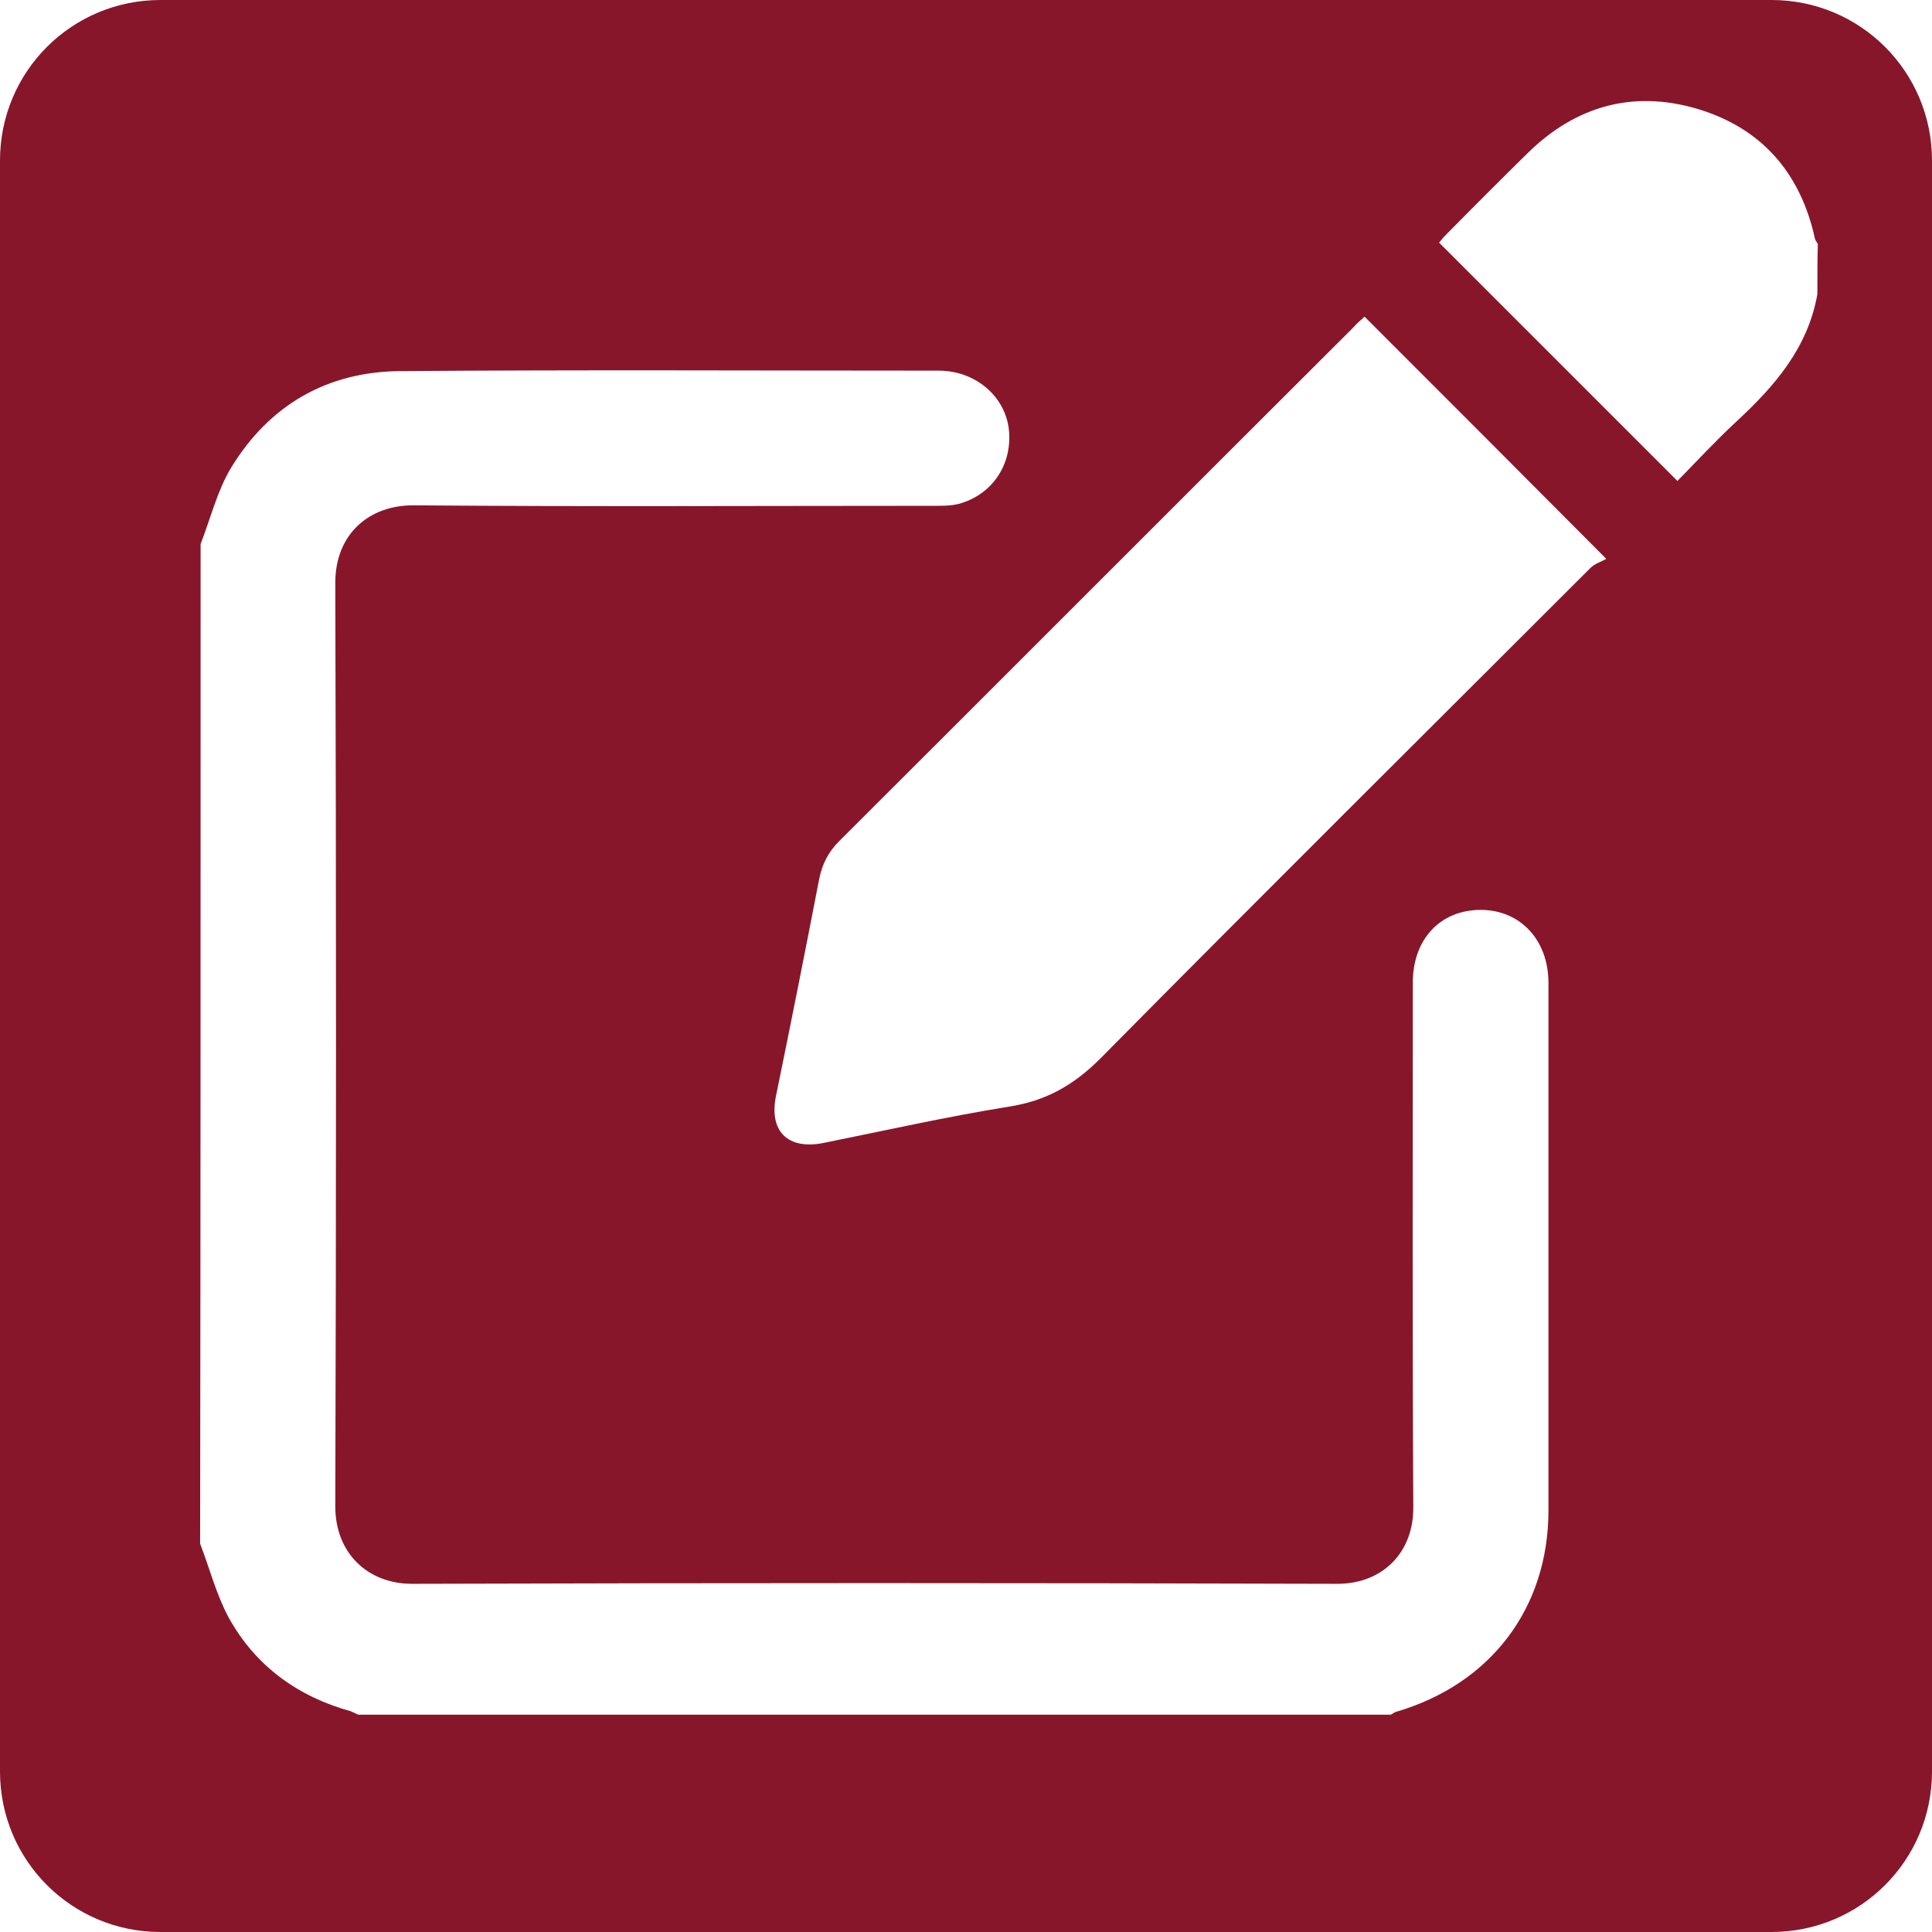 <?xml version="1.0" encoding="utf-8"?>
<!-- Generator: Adobe Illustrator 19.1.1, SVG Export Plug-In . SVG Version: 6.00 Build 0)  -->
<svg version="1.1" id="Calque_1" xmlns="http://www.w3.org/2000/svg" xmlns:xlink="http://www.w3.org/1999/xlink" x="0px" y="0px"
	 viewBox="0 0 404.5 404.5" style="enable-background:new 0 0 404.5 404.5;" xml:space="preserve">
<style type="text/css">
	.st0{fill:#1D1D1B;}
	.st1{fill:#880D27;}
	.st2{clip-path:url(#SVGID_2_);fill:#FFFFFF;}
	.st3{fill:#A6A8B0;}
	.st4{fill:#96122F;}
	.st5{clip-path:url(#SVGID_4_);fill:#880D27;}
	.st6{fill:#FFFFFF;}
	.st7{fill:none;}
	.st8{fill:#100C08;}
	.st9{clip-path:url(#SVGID_6_);fill:#100C08;}
	.st10{clip-path:url(#SVGID_8_);fill:#FFFFFF;}
	.st11{clip-path:url(#SVGID_10_);fill:#FFFFFF;}
	.st12{fill:none;stroke:#A6A8B0;stroke-width:4.458;stroke-linejoin:round;stroke-dasharray:19.086,19.086;}
	.st13{fill:none;stroke:#A6A8B0;stroke-width:4.458;stroke-linejoin:round;stroke-dasharray:18.67,18.67;}
	.st14{fill:none;stroke:#A6A8B0;stroke-width:4.458;stroke-linejoin:round;stroke-dasharray:17.165,17.165;}
	.st15{clip-path:url(#SVGID_12_);fill:#A6A8B0;}
	.st16{clip-path:url(#SVGID_14_);fill:#FFFFFF;}
	.st17{clip-path:url(#SVGID_14_);fill:#221F1F;}
	.st18{clip-path:url(#SVGID_14_);fill:#941634;}
	.st19{clip-path:url(#SVGID_16_);fill:#13110C;}
	.st20{clip-path:url(#SVGID_16_);fill:#F2D1A0;}
	.st21{clip-path:url(#SVGID_16_);fill:#8D2632;}
	.st22{clip-path:url(#SVGID_18_);fill:#FFFFFF;}
	.st23{clip-path:url(#SVGID_18_);fill:#221F1F;}
	.st24{clip-path:url(#SVGID_18_);fill:#941634;}
	.st25{clip-path:url(#SVGID_20_);fill:#13110C;}
	.st26{clip-path:url(#SVGID_20_);fill:#F2D1A0;}
	.st27{clip-path:url(#SVGID_20_);fill:#8D2632;}
	.st28{fill:#D2D2D6;}
	.st29{fill:none;stroke:#FFFFFF;stroke-width:3.889;stroke-linejoin:round;}
	.st30{fill:#D1D0D5;}
	.st31{fill:none;stroke:#A6A8B0;stroke-width:4.458;stroke-linejoin:round;stroke-dasharray:19.206,19.206;}
	.st32{fill:none;stroke:#A6A8B0;stroke-width:4.458;stroke-linejoin:round;stroke-dasharray:16.095,16.095;}
	.st33{fill:none;stroke:#A6A8B0;stroke-width:4.458;stroke-linejoin:round;stroke-dasharray:18.452,18.452;}
	.st34{fill:none;stroke:#A6A8B0;stroke-width:4.458;stroke-linejoin:round;stroke-dasharray:17.669,17.669;}
	.st35{fill:none;stroke:#A6A8B0;stroke-width:4.458;stroke-linejoin:round;stroke-dasharray:18.008,18.008;}
	.st36{fill:none;stroke:#A6A8B0;stroke-width:4.458;stroke-linejoin:round;stroke-dasharray:16.985,16.985;}
	.st37{fill:none;stroke:#A6A8B0;stroke-width:4.458;stroke-linejoin:round;stroke-dasharray:18.908,18.908;}
	.st38{fill:none;stroke:#A6A8B0;stroke-width:4.458;stroke-linejoin:round;stroke-dasharray:15.072,15.072;}
	.st39{fill:none;stroke:#A6A8B0;stroke-width:4.458;stroke-linejoin:round;}
	.st40{fill:none;stroke:#FFFFFF;stroke-width:5.32;stroke-linejoin:round;}
	.st41{fill:none;stroke:#A6A8B0;stroke-width:4.458;stroke-linejoin:round;stroke-dasharray:17.211,17.211;}
	.st42{fill:none;stroke:#A6A8B0;stroke-width:4.458;stroke-linejoin:round;stroke-dasharray:17.089,17.089;}
	.st43{fill:none;stroke:#A6A8B0;stroke-width:4.458;stroke-linejoin:round;stroke-dasharray:17.245,17.245;}
	.st44{fill:none;stroke:#A6A8B0;stroke-width:4.458;stroke-linejoin:round;stroke-dasharray:17.58,17.58;}
	.st45{fill:none;stroke:#A6A8B0;stroke-width:4.458;stroke-linejoin:round;stroke-dasharray:16.871,16.871;}
	.st46{fill:none;stroke:#A6A8B0;stroke-width:4.458;stroke-linejoin:round;stroke-dasharray:17.239,17.239;}
	.st47{fill:#941634;}
	.st48{fill:#F2D1A0;}
	.st49{fill:#88162A;}
	.st50{fill:none;stroke:#A6A8B0;stroke-width:4.458;stroke-linejoin:round;stroke-dasharray:17.347,17.347;}
	.st51{fill:none;stroke:#A6A8B0;stroke-width:4.458;stroke-linejoin:round;stroke-dasharray:18.87,18.87;}
	.st52{fill:none;stroke:#A6A8B0;stroke-width:4.458;stroke-linejoin:round;stroke-dasharray:15.886,15.886;}
	.st53{fill:none;stroke:#A6A8B0;stroke-width:4.458;stroke-linejoin:round;stroke-dasharray:21.201,21.201;}
	.st54{fill:none;stroke:#A6A8B0;stroke-width:4.458;stroke-linejoin:round;stroke-dasharray:17.94,17.94;}
	.st55{fill:none;stroke:#A6A8B0;stroke-width:4.458;stroke-linejoin:round;stroke-dasharray:16.758,16.758;}
	.st56{opacity:0.3;}
	.st57{filter:url(#Adobe_OpacityMaskFilter);}
	.st58{mask:url(#SVGID_21_);}
	.st59{filter:url(#Adobe_OpacityMaskFilter_1_);}
	.st60{mask:url(#SVGID_24_);}
	.st61{filter:url(#Adobe_OpacityMaskFilter_2_);}
	.st62{mask:url(#SVGID_27_);}
	.st63{fill:none;stroke:#A6A8B0;stroke-width:1.568;stroke-linejoin:round;stroke-dasharray:6.756,6.756;}
	.st64{fill:none;stroke:#A6A8B0;stroke-width:1.568;stroke-linejoin:round;stroke-dasharray:5.662,5.662;}
	.st65{fill:none;stroke:#A6A8B0;stroke-width:1.568;stroke-linejoin:round;stroke-dasharray:6.491,6.491;}
	.st66{fill:none;stroke:#A6A8B0;stroke-width:1.568;stroke-linejoin:round;stroke-dasharray:6.216,6.216;}
	.st67{fill:none;stroke:#A6A8B0;stroke-width:1.568;stroke-linejoin:round;stroke-dasharray:6.335,6.335;}
	.st68{fill:none;stroke:#A6A8B0;stroke-width:1.568;stroke-linejoin:round;}
	.st69{filter:url(#Adobe_OpacityMaskFilter_3_);}
	.st70{mask:url(#SVGID_30_);}
</style>
<rect x="-1654.7" y="-1005.3" class="st7" width="2211" height="1167.9"/>
<rect x="-1654.7" y="-1005.3" class="st7" width="2211" height="1167.9"/>
<rect x="-1654.7" y="-1005.3" class="st7" width="2211" height="1167.9"/>
<rect x="-1654.7" y="-1005.3" class="st7" width="2211" height="1167.9"/>
<rect x="-1654.7" y="-1005.3" class="st7" width="2211" height="1167.9"/>
<rect x="-1654.7" y="-1005.3" class="st7" width="2211" height="1167.9"/>
<rect x="-1654.7" y="-1005.3" class="st7" width="2211" height="1167.9"/>
<rect x="-1654.7" y="-1005.3" class="st7" width="2211" height="1167.9"/>
<rect x="-1654.7" y="-1005.3" class="st7" width="2211" height="1167.9"/>
<rect x="-1654.7" y="-1005.3" class="st7" width="2211" height="1167.9"/>
<rect x="-1654.7" y="-1005.3" class="st7" width="2211" height="1167.9"/>
<rect x="-1654.7" y="-1005.3" class="st7" width="2211" height="1167.9"/>
<rect x="-1654.7" y="-1005.3" class="st7" width="2211" height="1167.9"/>
<rect x="-1654.7" y="-1005.3" class="st7" width="2211" height="1167.9"/>
<rect x="-1654.7" y="-1005.3" class="st7" width="2211" height="1167.9"/>
<rect x="-1654.7" y="-1005.3" class="st7" width="2211" height="1167.9"/>
<rect x="-1654.7" y="-1005.3" class="st7" width="2211" height="1167.9"/>
<rect x="-1654.7" y="-1005.3" class="st7" width="2211" height="1167.9"/>
<rect x="-1654.7" y="-1005.3" class="st7" width="2211" height="1167.9"/>
<rect x="-1654.7" y="-1005.3" class="st7" width="2211" height="1167.9"/>
<rect x="-1654.7" y="-1005.3" class="st7" width="2211" height="1167.9"/>
<rect x="-1654.7" y="-1005.3" class="st7" width="2211" height="1167.9"/>
<rect x="-1654.7" y="-1005.3" class="st7" width="2211" height="1167.9"/>
<rect x="-1654.7" y="-1005.3" class="st7" width="2211" height="1167.9"/>
<rect x="-1654.7" y="-1005.3" class="st7" width="2211" height="1167.9"/>
<rect x="-1654.7" y="-1005.3" class="st7" width="2211" height="1167.9"/>
<rect x="-1654.7" y="-1005.3" class="st7" width="2211" height="1167.9"/>
<rect x="-1654.7" y="-1005.3" class="st7" width="2211" height="1167.9"/>
<path class="st49" d="M370.9,404.5H33.6C15,404.5,0,389.5,0,370.9V33.6C0,15,15,0,33.6,0h337.3c18.6,0,33.6,15,33.6,33.6v337.3
	C404.5,389.5,389.5,404.5,370.9,404.5z"/>
<g>
	<path class="st6" d="M42,113.9c2.1-5.4,3.5-11.2,6.4-16c8-13.1,20.1-20.1,35.4-20.2c37.6-0.3,75.2-0.1,112.7-0.1
		c7.6,0,13.8,5.2,14.7,12.1c0.9,7.4-3.4,13.9-10.5,15.8c-1.6,0.4-3.3,0.4-4.9,0.4c-36.4,0-72.7,0.2-109.1-0.1
		c-9.5-0.1-16.5,6.1-16.5,16.2c0.2,64.5,0.2,128.9,0,193.4c0,9.7,6.7,16.2,16.1,16.2c64.6-0.2,129.2-0.2,193.7,0
		c9.5,0,16-6.6,15.9-16.1c-0.2-36.6-0.1-73.2-0.1-109.8c0-9.1,5.8-15.2,14.2-15.2c8.3,0,14.2,6.3,14.2,15.3c0,36.8,0,73.6,0,110.4
		c0,20.5-12.1,36.4-31.9,42.2c-0.4,0.1-0.7,0.4-1.1,0.6c-72.1,0-144.2,0-216.2,0c-0.5-0.2-1-0.5-1.5-0.7c-11.2-3.1-20-9.5-25.6-19.6
		c-2.6-4.8-4-10.3-6-15.5C42,253.6,42,183.7,42,113.9z"/>
	<path class="st6" d="M380.5,61.6c-2,11.3-9,19.3-17,26.7c-4.3,4-8.4,8.4-12.3,12.4c-16.8-16.8-33.2-33.2-49.9-49.9
		c0.2-0.2,0.7-0.9,1.3-1.5c5.7-5.8,11.5-11.6,17.3-17.3c10-9.8,22-13.2,35.5-9.2c13.4,4,21.6,13.4,24.6,27.2
		c0.1,0.4,0.4,0.7,0.6,1.1C380.5,54.6,380.5,58.1,380.5,61.6z"/>
	<path class="st6" d="M285.7,66.3c16.7,16.7,33.2,33.2,50.6,50.7c-1,0.6-2.4,1-3.3,1.9c-34.2,34.2-68.6,68.3-102.6,102.7
		c-5.6,5.6-11.4,8.9-19.2,10.1c-13,2.1-25.9,5-38.8,7.6c-7.5,1.5-11.5-2.5-9.9-10c3.1-15.1,6.1-30.2,9-45.2c0.6-3.1,1.9-5.7,4.2-8
		c35.9-35.8,71.7-71.7,107.6-107.5C284.1,67.7,284.9,67,285.7,66.3z"/>
</g>
</svg>
